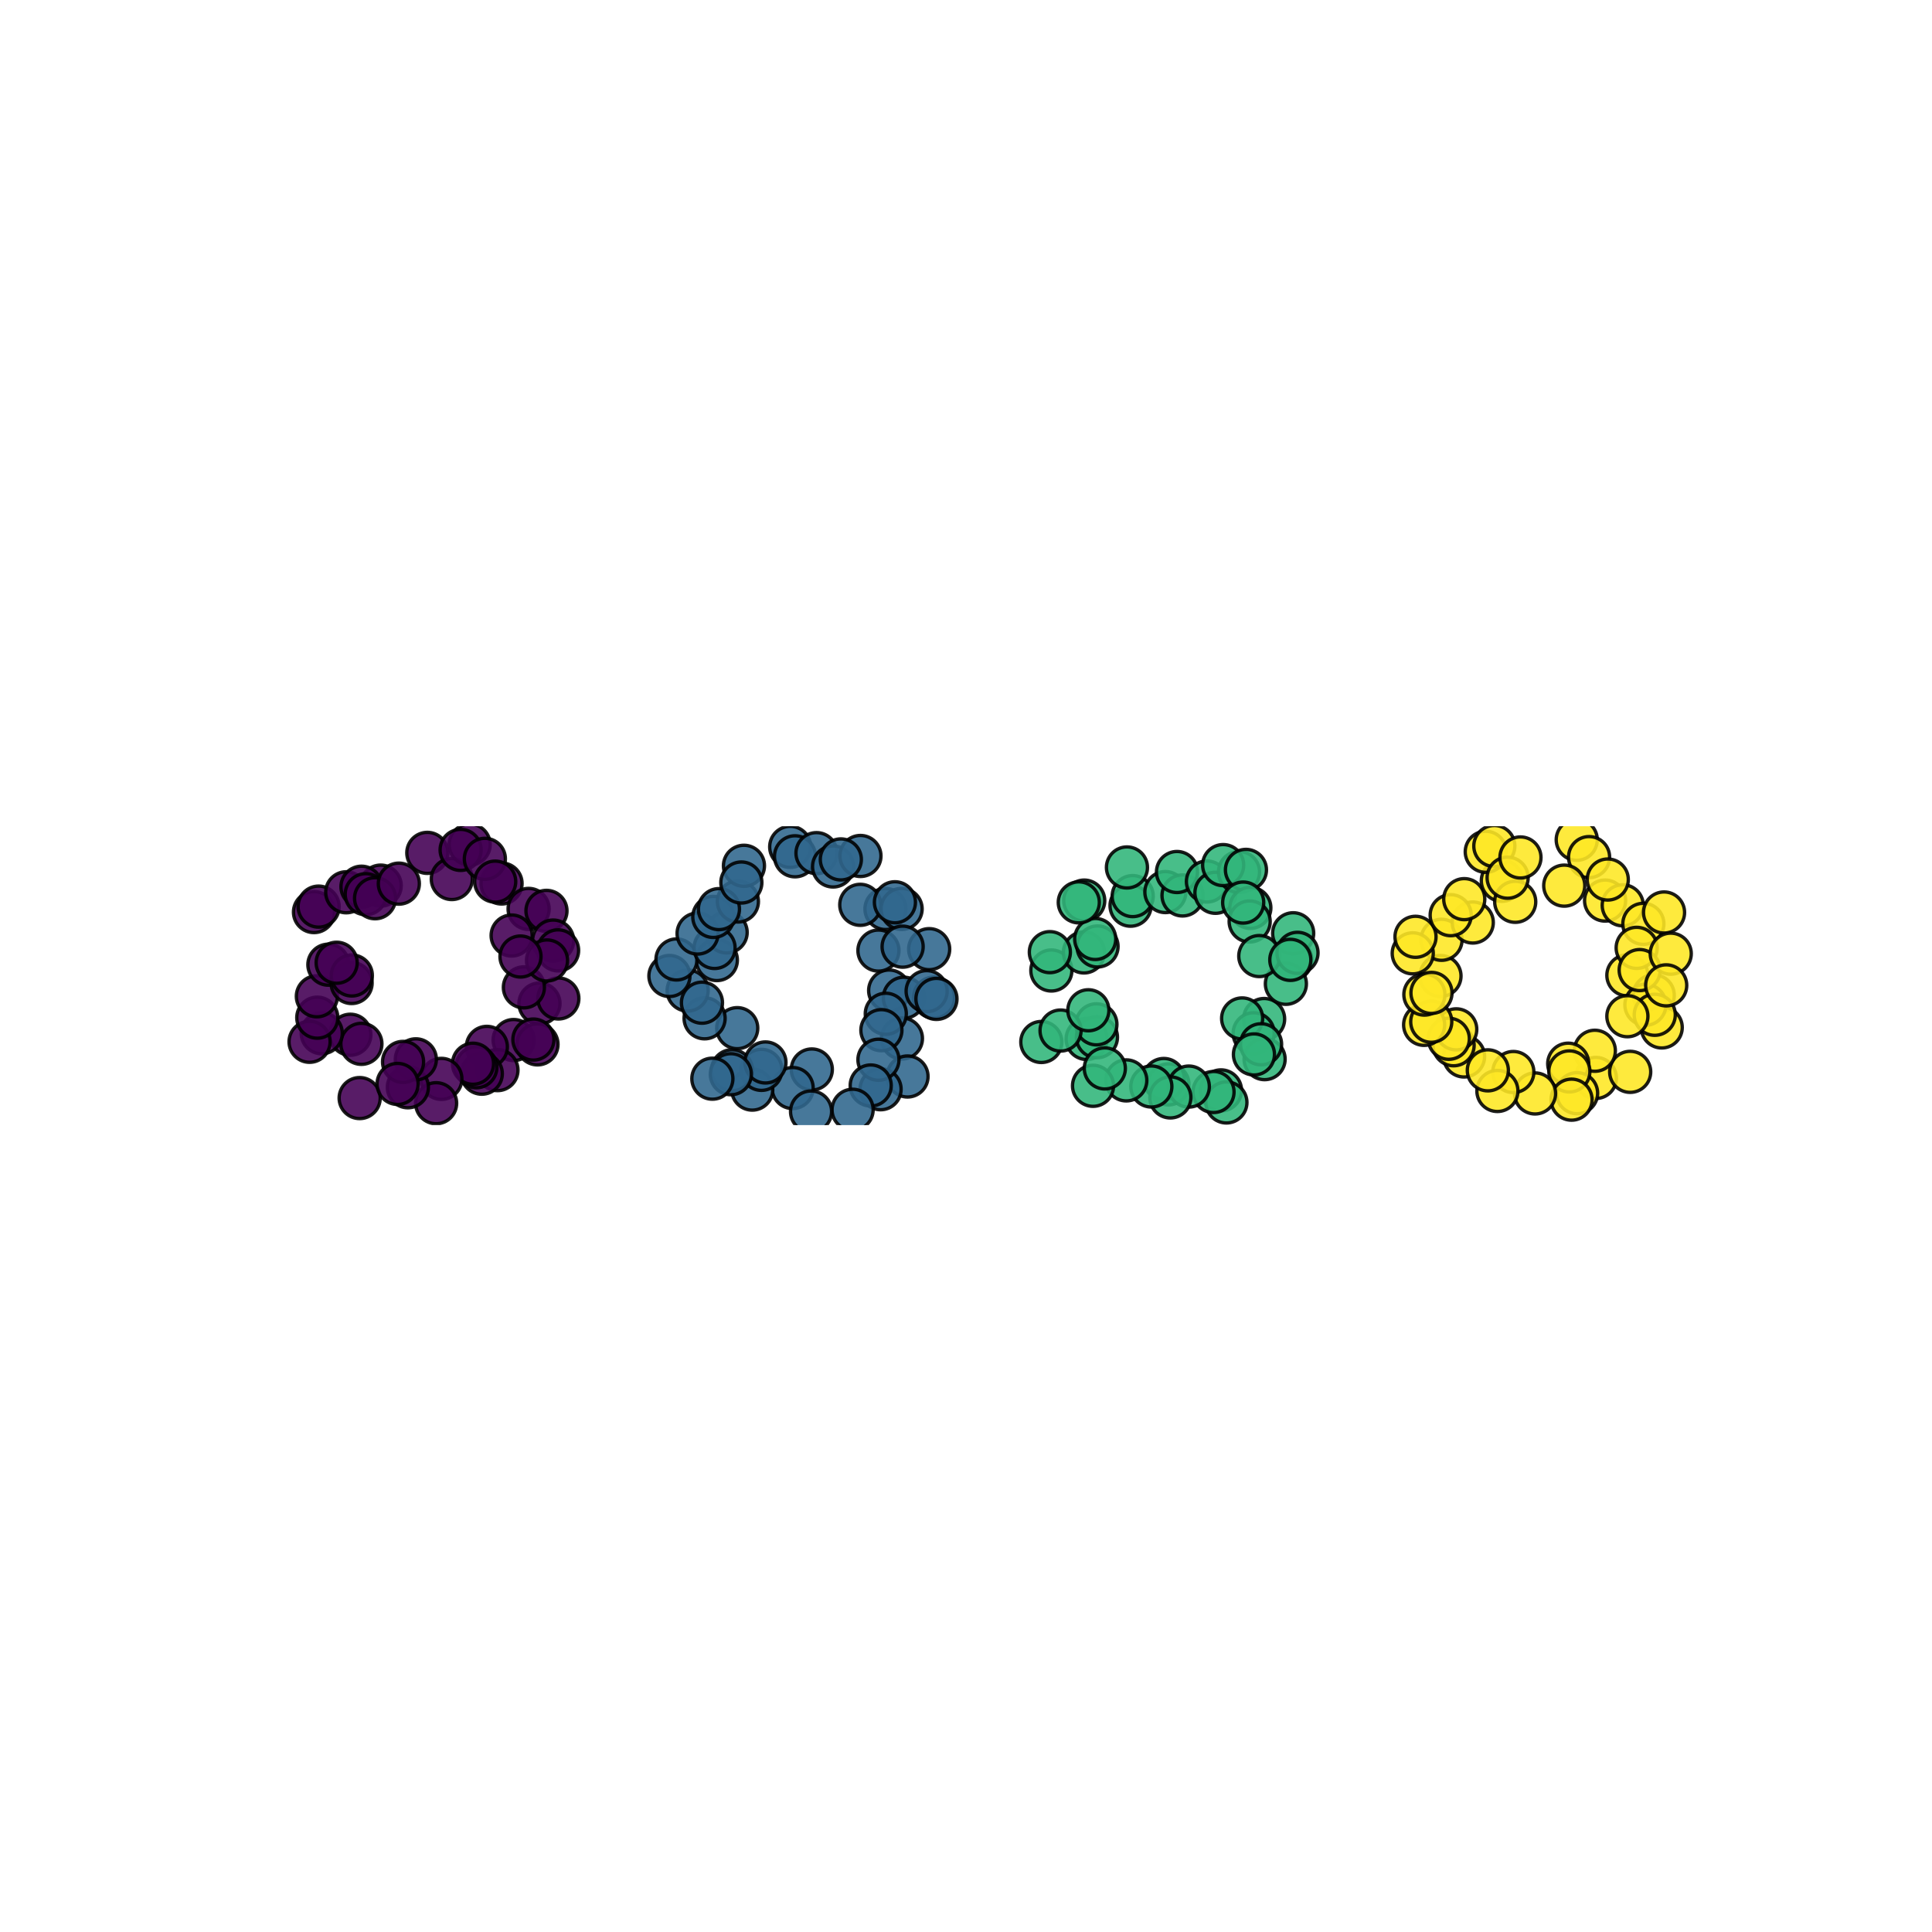 <?xml version="1.0" encoding="utf-8" standalone="no"?>
<!DOCTYPE svg PUBLIC "-//W3C//DTD SVG 1.1//EN"
  "http://www.w3.org/Graphics/SVG/1.1/DTD/svg11.dtd">
<svg xmlns:xlink="http://www.w3.org/1999/xlink" width="576pt" height="576pt" viewBox="0 0 576 576" xmlns="http://www.w3.org/2000/svg" version="1.1">
 <defs>
  <style type="text/css">*{stroke-linejoin: round; stroke-linecap: butt}</style>
 </defs>
 <g id="figure_1">
  <g id="patch_1">
   <path d="M 0 576 
L 576 576 
L 576 0 
L 0 0 
z
" style="fill: #ffffff"/>
  </g>
  <g id="axes_1">
   <g id="PathCollection_1">
    <defs>
     <path id="C0_0_7922e6847d" d="M 0 6.124 
C 1.624 6.124 3.182 5.478 4.33 4.33 
C 5.478 3.182 6.124 1.624 6.124 -0 
C 6.124 -1.624 5.478 -3.182 4.33 -4.33 
C 3.182 -5.478 1.624 -6.124 0 -6.124 
C -1.624 -6.124 -3.182 -5.478 -4.33 -4.33 
C -5.478 -3.182 -6.124 -1.624 -6.124 0 
C -6.124 1.624 -5.478 3.182 -4.33 4.33 
C -3.182 5.478 -1.624 6.124 0 6.124 
z
"/>
    </defs>
    <g clip-path="url(#p193ff50018)">
     <use xlink:href="#C0_0_7922e6847d" x="160.834" y="299.185" style="fill: #440154; fill-opacity: 0.89; stroke: #000000; stroke-opacity: 0.89"/>
    </g>
    <g clip-path="url(#p193ff50018)">
     <use xlink:href="#C0_0_7922e6847d" x="166.465" y="297.682" style="fill: #440154; fill-opacity: 0.89; stroke: #000000; stroke-opacity: 0.89"/>
    </g>
    <g clip-path="url(#p193ff50018)">
     <use xlink:href="#C0_0_7922e6847d" x="156.187" y="294.369" style="fill: #440154; fill-opacity: 0.89; stroke: #000000; stroke-opacity: 0.89"/>
    </g>
    <g clip-path="url(#p193ff50018)">
     <use xlink:href="#C0_0_7922e6847d" x="153.134" y="310.071" style="fill: #440154; fill-opacity: 0.89; stroke: #000000; stroke-opacity: 0.89"/>
    </g>
    <g clip-path="url(#p193ff50018)">
     <use xlink:href="#C0_0_7922e6847d" x="160.246" y="311.368" style="fill: #440154; fill-opacity: 0.89; stroke: #000000; stroke-opacity: 0.89"/>
    </g>
    <g clip-path="url(#p193ff50018)">
     <use xlink:href="#C0_0_7922e6847d" x="148.311" y="319.046" style="fill: #440154; fill-opacity: 0.89; stroke: #000000; stroke-opacity: 0.89"/>
    </g>
    <g clip-path="url(#p193ff50018)">
     <use xlink:href="#C0_0_7922e6847d" x="159.025" y="309.931" style="fill: #440154; fill-opacity: 0.89; stroke: #000000; stroke-opacity: 0.89"/>
    </g>
    <g clip-path="url(#p193ff50018)">
     <use xlink:href="#C0_0_7922e6847d" x="145.153" y="312.108" style="fill: #440154; fill-opacity: 0.89; stroke: #000000; stroke-opacity: 0.89"/>
    </g>
    <g clip-path="url(#p193ff50018)">
     <use xlink:href="#C0_0_7922e6847d" x="143.644" y="320.109" style="fill: #440154; fill-opacity: 0.89; stroke: #000000; stroke-opacity: 0.89"/>
    </g>
    <g clip-path="url(#p193ff50018)">
     <use xlink:href="#C0_0_7922e6847d" x="142.016" y="318.188" style="fill: #440154; fill-opacity: 0.89; stroke: #000000; stroke-opacity: 0.89"/>
    </g>
    <g clip-path="url(#p193ff50018)">
     <use xlink:href="#C0_0_7922e6847d" x="141.025" y="317.138" style="fill: #440154; fill-opacity: 0.89; stroke: #000000; stroke-opacity: 0.89"/>
    </g>
    <g clip-path="url(#p193ff50018)">
     <use xlink:href="#C0_0_7922e6847d" x="131.59" y="321.65" style="fill: #440154; fill-opacity: 0.89; stroke: #000000; stroke-opacity: 0.89"/>
    </g>
    <g clip-path="url(#p193ff50018)">
     <use xlink:href="#C0_0_7922e6847d" x="130.027" y="328.91" style="fill: #440154; fill-opacity: 0.89; stroke: #000000; stroke-opacity: 0.89"/>
    </g>
    <g clip-path="url(#p193ff50018)">
     <use xlink:href="#C0_0_7922e6847d" x="121.602" y="324.154" style="fill: #440154; fill-opacity: 0.89; stroke: #000000; stroke-opacity: 0.89"/>
    </g>
    <g clip-path="url(#p193ff50018)">
     <use xlink:href="#C0_0_7922e6847d" x="123.979" y="315.828" style="fill: #440154; fill-opacity: 0.89; stroke: #000000; stroke-opacity: 0.89"/>
    </g>
    <g clip-path="url(#p193ff50018)">
     <use xlink:href="#C0_0_7922e6847d" x="120.167" y="316.591" style="fill: #440154; fill-opacity: 0.89; stroke: #000000; stroke-opacity: 0.89"/>
    </g>
    <g clip-path="url(#p193ff50018)">
     <use xlink:href="#C0_0_7922e6847d" x="107.229" y="327.375" style="fill: #440154; fill-opacity: 0.89; stroke: #000000; stroke-opacity: 0.89"/>
    </g>
    <g clip-path="url(#p193ff50018)">
     <use xlink:href="#C0_0_7922e6847d" x="118.534" y="323.163" style="fill: #440154; fill-opacity: 0.89; stroke: #000000; stroke-opacity: 0.89"/>
    </g>
    <g clip-path="url(#p193ff50018)">
     <use xlink:href="#C0_0_7922e6847d" x="104.45" y="308.494" style="fill: #440154; fill-opacity: 0.89; stroke: #000000; stroke-opacity: 0.89"/>
    </g>
    <g clip-path="url(#p193ff50018)">
     <use xlink:href="#C0_0_7922e6847d" x="107.748" y="311.206" style="fill: #440154; fill-opacity: 0.89; stroke: #000000; stroke-opacity: 0.89"/>
    </g>
    <g clip-path="url(#p193ff50018)">
     <use xlink:href="#C0_0_7922e6847d" x="95.927" y="308.051" style="fill: #440154; fill-opacity: 0.89; stroke: #000000; stroke-opacity: 0.89"/>
    </g>
    <g clip-path="url(#p193ff50018)">
     <use xlink:href="#C0_0_7922e6847d" x="92.291" y="310.597" style="fill: #440154; fill-opacity: 0.89; stroke: #000000; stroke-opacity: 0.89"/>
    </g>
    <g clip-path="url(#p193ff50018)">
     <use xlink:href="#C0_0_7922e6847d" x="94.597" y="303.403" style="fill: #440154; fill-opacity: 0.89; stroke: #000000; stroke-opacity: 0.89"/>
    </g>
    <g clip-path="url(#p193ff50018)">
     <use xlink:href="#C0_0_7922e6847d" x="94.471" y="297.035" style="fill: #440154; fill-opacity: 0.89; stroke: #000000; stroke-opacity: 0.89"/>
    </g>
    <g clip-path="url(#p193ff50018)">
     <use xlink:href="#C0_0_7922e6847d" x="97.904" y="287.604" style="fill: #440154; fill-opacity: 0.89; stroke: #000000; stroke-opacity: 0.89"/>
    </g>
    <g clip-path="url(#p193ff50018)">
     <use xlink:href="#C0_0_7922e6847d" x="104.827" y="293.075" style="fill: #440154; fill-opacity: 0.89; stroke: #000000; stroke-opacity: 0.89"/>
    </g>
    <g clip-path="url(#p193ff50018)">
     <use xlink:href="#C0_0_7922e6847d" x="104.893" y="290.827" style="fill: #440154; fill-opacity: 0.89; stroke: #000000; stroke-opacity: 0.89"/>
    </g>
    <g clip-path="url(#p193ff50018)">
     <use xlink:href="#C0_0_7922e6847d" x="100.371" y="287.028" style="fill: #440154; fill-opacity: 0.89; stroke: #000000; stroke-opacity: 0.89"/>
    </g>
    <g clip-path="url(#p193ff50018)">
     <use xlink:href="#C0_0_7922e6847d" x="93.612" y="271.926" style="fill: #440154; fill-opacity: 0.89; stroke: #000000; stroke-opacity: 0.89"/>
    </g>
    <g clip-path="url(#p193ff50018)">
     <use xlink:href="#C0_0_7922e6847d" x="94.994" y="270.295" style="fill: #440154; fill-opacity: 0.89; stroke: #000000; stroke-opacity: 0.89"/>
    </g>
    <g clip-path="url(#p193ff50018)">
     <use xlink:href="#C0_0_7922e6847d" x="103.224" y="266.022" style="fill: #440154; fill-opacity: 0.89; stroke: #000000; stroke-opacity: 0.89"/>
    </g>
    <g clip-path="url(#p193ff50018)">
     <use xlink:href="#C0_0_7922e6847d" x="113.503" y="264.033" style="fill: #440154; fill-opacity: 0.89; stroke: #000000; stroke-opacity: 0.89"/>
    </g>
    <g clip-path="url(#p193ff50018)">
     <use xlink:href="#C0_0_7922e6847d" x="107.778" y="264.365" style="fill: #440154; fill-opacity: 0.89; stroke: #000000; stroke-opacity: 0.89"/>
    </g>
    <g clip-path="url(#p193ff50018)">
     <use xlink:href="#C0_0_7922e6847d" x="109.045" y="266.596" style="fill: #440154; fill-opacity: 0.89; stroke: #000000; stroke-opacity: 0.89"/>
    </g>
    <g clip-path="url(#p193ff50018)">
     <use xlink:href="#C0_0_7922e6847d" x="111.825" y="267.803" style="fill: #440154; fill-opacity: 0.89; stroke: #000000; stroke-opacity: 0.89"/>
    </g>
    <g clip-path="url(#p193ff50018)">
     <use xlink:href="#C0_0_7922e6847d" x="127.401" y="254.271" style="fill: #440154; fill-opacity: 0.89; stroke: #000000; stroke-opacity: 0.89"/>
    </g>
    <g clip-path="url(#p193ff50018)">
     <use xlink:href="#C0_0_7922e6847d" x="118.909" y="263.447" style="fill: #440154; fill-opacity: 0.89; stroke: #000000; stroke-opacity: 0.89"/>
    </g>
    <g clip-path="url(#p193ff50018)">
     <use xlink:href="#C0_0_7922e6847d" x="134.698" y="262.075" style="fill: #440154; fill-opacity: 0.89; stroke: #000000; stroke-opacity: 0.89"/>
    </g>
    <g clip-path="url(#p193ff50018)">
     <use xlink:href="#C0_0_7922e6847d" x="140.023" y="251.804" style="fill: #440154; fill-opacity: 0.89; stroke: #000000; stroke-opacity: 0.89"/>
    </g>
    <g clip-path="url(#p193ff50018)">
     <use xlink:href="#C0_0_7922e6847d" x="137.332" y="253.384" style="fill: #440154; fill-opacity: 0.89; stroke: #000000; stroke-opacity: 0.89"/>
    </g>
    <g clip-path="url(#p193ff50018)">
     <use xlink:href="#C0_0_7922e6847d" x="149.527" y="263.4" style="fill: #440154; fill-opacity: 0.89; stroke: #000000; stroke-opacity: 0.89"/>
    </g>
    <g clip-path="url(#p193ff50018)">
     <use xlink:href="#C0_0_7922e6847d" x="144.558" y="256.051" style="fill: #440154; fill-opacity: 0.89; stroke: #000000; stroke-opacity: 0.89"/>
    </g>
    <g clip-path="url(#p193ff50018)">
     <use xlink:href="#C0_0_7922e6847d" x="147.64" y="262.843" style="fill: #440154; fill-opacity: 0.89; stroke: #000000; stroke-opacity: 0.89"/>
    </g>
    <g clip-path="url(#p193ff50018)">
     <use xlink:href="#C0_0_7922e6847d" x="157.6" y="270.98" style="fill: #440154; fill-opacity: 0.89; stroke: #000000; stroke-opacity: 0.89"/>
    </g>
    <g clip-path="url(#p193ff50018)">
     <use xlink:href="#C0_0_7922e6847d" x="162.926" y="271.562" style="fill: #440154; fill-opacity: 0.89; stroke: #000000; stroke-opacity: 0.89"/>
    </g>
    <g clip-path="url(#p193ff50018)">
     <use xlink:href="#C0_0_7922e6847d" x="152.536" y="278.913" style="fill: #440154; fill-opacity: 0.89; stroke: #000000; stroke-opacity: 0.89"/>
    </g>
    <g clip-path="url(#p193ff50018)">
     <use xlink:href="#C0_0_7922e6847d" x="164.917" y="280.419" style="fill: #440154; fill-opacity: 0.89; stroke: #000000; stroke-opacity: 0.89"/>
    </g>
    <g clip-path="url(#p193ff50018)">
     <use xlink:href="#C0_0_7922e6847d" x="166.396" y="283.34" style="fill: #440154; fill-opacity: 0.89; stroke: #000000; stroke-opacity: 0.89"/>
    </g>
    <g clip-path="url(#p193ff50018)">
     <use xlink:href="#C0_0_7922e6847d" x="163.092" y="286.35" style="fill: #440154; fill-opacity: 0.89; stroke: #000000; stroke-opacity: 0.89"/>
    </g>
    <g clip-path="url(#p193ff50018)">
     <use xlink:href="#C0_0_7922e6847d" x="155.178" y="285.174" style="fill: #440154; fill-opacity: 0.89; stroke: #000000; stroke-opacity: 0.89"/>
    </g>
    <g clip-path="url(#p193ff50018)">
     <use xlink:href="#C0_0_7922e6847d" x="265.091" y="295.319" style="fill: #31678e; fill-opacity: 0.89; stroke: #000000; stroke-opacity: 0.89"/>
    </g>
    <g clip-path="url(#p193ff50018)">
     <use xlink:href="#C0_0_7922e6847d" x="269.48" y="297.459" style="fill: #31678e; fill-opacity: 0.89; stroke: #000000; stroke-opacity: 0.89"/>
    </g>
    <g clip-path="url(#p193ff50018)">
     <use xlink:href="#C0_0_7922e6847d" x="278.452" y="297.419" style="fill: #31678e; fill-opacity: 0.89; stroke: #000000; stroke-opacity: 0.89"/>
    </g>
    <g clip-path="url(#p193ff50018)">
     <use xlink:href="#C0_0_7922e6847d" x="268.901" y="309.612" style="fill: #31678e; fill-opacity: 0.89; stroke: #000000; stroke-opacity: 0.89"/>
    </g>
    <g clip-path="url(#p193ff50018)">
     <use xlink:href="#C0_0_7922e6847d" x="264.087" y="302.244" style="fill: #31678e; fill-opacity: 0.89; stroke: #000000; stroke-opacity: 0.89"/>
    </g>
    <g clip-path="url(#p193ff50018)">
     <use xlink:href="#C0_0_7922e6847d" x="262.776" y="307.135" style="fill: #31678e; fill-opacity: 0.89; stroke: #000000; stroke-opacity: 0.89"/>
    </g>
    <g clip-path="url(#p193ff50018)">
     <use xlink:href="#C0_0_7922e6847d" x="270.564" y="320.942" style="fill: #31678e; fill-opacity: 0.89; stroke: #000000; stroke-opacity: 0.89"/>
    </g>
    <g clip-path="url(#p193ff50018)">
     <use xlink:href="#C0_0_7922e6847d" x="262.532" y="324.74" style="fill: #31678e; fill-opacity: 0.89; stroke: #000000; stroke-opacity: 0.89"/>
    </g>
    <g clip-path="url(#p193ff50018)">
     <use xlink:href="#C0_0_7922e6847d" x="261.895" y="315.948" style="fill: #31678e; fill-opacity: 0.89; stroke: #000000; stroke-opacity: 0.89"/>
    </g>
    <g clip-path="url(#p193ff50018)">
     <use xlink:href="#C0_0_7922e6847d" x="259.592" y="323.627" style="fill: #31678e; fill-opacity: 0.89; stroke: #000000; stroke-opacity: 0.89"/>
    </g>
    <g clip-path="url(#p193ff50018)">
     <use xlink:href="#C0_0_7922e6847d" x="254.198" y="330.86" style="fill: #31678e; fill-opacity: 0.89; stroke: #000000; stroke-opacity: 0.89"/>
    </g>
    <g clip-path="url(#p193ff50018)">
     <use xlink:href="#C0_0_7922e6847d" x="242.032" y="318.85" style="fill: #31678e; fill-opacity: 0.89; stroke: #000000; stroke-opacity: 0.89"/>
    </g>
    <g clip-path="url(#p193ff50018)">
     <use xlink:href="#C0_0_7922e6847d" x="236.318" y="324.385" style="fill: #31678e; fill-opacity: 0.89; stroke: #000000; stroke-opacity: 0.89"/>
    </g>
    <g clip-path="url(#p193ff50018)">
     <use xlink:href="#C0_0_7922e6847d" x="241.806" y="331.388" style="fill: #31678e; fill-opacity: 0.89; stroke: #000000; stroke-opacity: 0.89"/>
    </g>
    <g clip-path="url(#p193ff50018)">
     <use xlink:href="#C0_0_7922e6847d" x="224.269" y="324.85" style="fill: #31678e; fill-opacity: 0.89; stroke: #000000; stroke-opacity: 0.89"/>
    </g>
    <g clip-path="url(#p193ff50018)">
     <use xlink:href="#C0_0_7922e6847d" x="227.011" y="318.963" style="fill: #31678e; fill-opacity: 0.89; stroke: #000000; stroke-opacity: 0.89"/>
    </g>
    <g clip-path="url(#p193ff50018)">
     <use xlink:href="#C0_0_7922e6847d" x="218.235" y="319.079" style="fill: #31678e; fill-opacity: 0.89; stroke: #000000; stroke-opacity: 0.89"/>
    </g>
    <g clip-path="url(#p193ff50018)">
     <use xlink:href="#C0_0_7922e6847d" x="228.208" y="316.758" style="fill: #31678e; fill-opacity: 0.89; stroke: #000000; stroke-opacity: 0.89"/>
    </g>
    <g clip-path="url(#p193ff50018)">
     <use xlink:href="#C0_0_7922e6847d" x="217.89" y="320.265" style="fill: #31678e; fill-opacity: 0.89; stroke: #000000; stroke-opacity: 0.89"/>
    </g>
    <g clip-path="url(#p193ff50018)">
     <use xlink:href="#C0_0_7922e6847d" x="212.381" y="321.596" style="fill: #31678e; fill-opacity: 0.89; stroke: #000000; stroke-opacity: 0.89"/>
    </g>
    <g clip-path="url(#p193ff50018)">
     <use xlink:href="#C0_0_7922e6847d" x="219.797" y="306.531" style="fill: #31678e; fill-opacity: 0.89; stroke: #000000; stroke-opacity: 0.89"/>
    </g>
    <g clip-path="url(#p193ff50018)">
     <use xlink:href="#C0_0_7922e6847d" x="210.065" y="303.598" style="fill: #31678e; fill-opacity: 0.89; stroke: #000000; stroke-opacity: 0.89"/>
    </g>
    <g clip-path="url(#p193ff50018)">
     <use xlink:href="#C0_0_7922e6847d" x="205.016" y="295.322" style="fill: #31678e; fill-opacity: 0.89; stroke: #000000; stroke-opacity: 0.89"/>
    </g>
    <g clip-path="url(#p193ff50018)">
     <use xlink:href="#C0_0_7922e6847d" x="209.28" y="298.94" style="fill: #31678e; fill-opacity: 0.89; stroke: #000000; stroke-opacity: 0.89"/>
    </g>
    <g clip-path="url(#p193ff50018)">
     <use xlink:href="#C0_0_7922e6847d" x="199.58" y="290.977" style="fill: #31678e; fill-opacity: 0.89; stroke: #000000; stroke-opacity: 0.89"/>
    </g>
    <g clip-path="url(#p193ff50018)">
     <use xlink:href="#C0_0_7922e6847d" x="213.72" y="286.232" style="fill: #31678e; fill-opacity: 0.89; stroke: #000000; stroke-opacity: 0.89"/>
    </g>
    <g clip-path="url(#p193ff50018)">
     <use xlink:href="#C0_0_7922e6847d" x="201.683" y="286.049" style="fill: #31678e; fill-opacity: 0.89; stroke: #000000; stroke-opacity: 0.89"/>
    </g>
    <g clip-path="url(#p193ff50018)">
     <use xlink:href="#C0_0_7922e6847d" x="216.642" y="277.982" style="fill: #31678e; fill-opacity: 0.89; stroke: #000000; stroke-opacity: 0.89"/>
    </g>
    <g clip-path="url(#p193ff50018)">
     <use xlink:href="#C0_0_7922e6847d" x="213.042" y="282.627" style="fill: #31678e; fill-opacity: 0.89; stroke: #000000; stroke-opacity: 0.89"/>
    </g>
    <g clip-path="url(#p193ff50018)">
     <use xlink:href="#C0_0_7922e6847d" x="207.976" y="278.324" style="fill: #31678e; fill-opacity: 0.89; stroke: #000000; stroke-opacity: 0.89"/>
    </g>
    <g clip-path="url(#p193ff50018)">
     <use xlink:href="#C0_0_7922e6847d" x="212.666" y="273.367" style="fill: #31678e; fill-opacity: 0.89; stroke: #000000; stroke-opacity: 0.89"/>
    </g>
    <g clip-path="url(#p193ff50018)">
     <use xlink:href="#C0_0_7922e6847d" x="219.997" y="268.768" style="fill: #31678e; fill-opacity: 0.89; stroke: #000000; stroke-opacity: 0.89"/>
    </g>
    <g clip-path="url(#p193ff50018)">
     <use xlink:href="#C0_0_7922e6847d" x="214.342" y="271.042" style="fill: #31678e; fill-opacity: 0.89; stroke: #000000; stroke-opacity: 0.89"/>
    </g>
    <g clip-path="url(#p193ff50018)">
     <use xlink:href="#C0_0_7922e6847d" x="221.798" y="258.122" style="fill: #31678e; fill-opacity: 0.89; stroke: #000000; stroke-opacity: 0.89"/>
    </g>
    <g clip-path="url(#p193ff50018)">
     <use xlink:href="#C0_0_7922e6847d" x="221.026" y="263.108" style="fill: #31678e; fill-opacity: 0.89; stroke: #000000; stroke-opacity: 0.89"/>
    </g>
    <g clip-path="url(#p193ff50018)">
     <use xlink:href="#C0_0_7922e6847d" x="235.591" y="252.482" style="fill: #31678e; fill-opacity: 0.89; stroke: #000000; stroke-opacity: 0.89"/>
    </g>
    <g clip-path="url(#p193ff50018)">
     <use xlink:href="#C0_0_7922e6847d" x="237.022" y="255.298" style="fill: #31678e; fill-opacity: 0.89; stroke: #000000; stroke-opacity: 0.89"/>
    </g>
    <g clip-path="url(#p193ff50018)">
     <use xlink:href="#C0_0_7922e6847d" x="243.431" y="254.35" style="fill: #31678e; fill-opacity: 0.89; stroke: #000000; stroke-opacity: 0.89"/>
    </g>
    <g clip-path="url(#p193ff50018)">
     <use xlink:href="#C0_0_7922e6847d" x="248.369" y="258.329" style="fill: #31678e; fill-opacity: 0.89; stroke: #000000; stroke-opacity: 0.89"/>
    </g>
    <g clip-path="url(#p193ff50018)">
     <use xlink:href="#C0_0_7922e6847d" x="256.533" y="255.198" style="fill: #31678e; fill-opacity: 0.89; stroke: #000000; stroke-opacity: 0.89"/>
    </g>
    <g clip-path="url(#p193ff50018)">
     <use xlink:href="#C0_0_7922e6847d" x="250.687" y="256.225" style="fill: #31678e; fill-opacity: 0.89; stroke: #000000; stroke-opacity: 0.89"/>
    </g>
    <g clip-path="url(#p193ff50018)">
     <use xlink:href="#C0_0_7922e6847d" x="263.991" y="270.999" style="fill: #31678e; fill-opacity: 0.89; stroke: #000000; stroke-opacity: 0.89"/>
    </g>
    <g clip-path="url(#p193ff50018)">
     <use xlink:href="#C0_0_7922e6847d" x="256.479" y="269.761" style="fill: #31678e; fill-opacity: 0.89; stroke: #000000; stroke-opacity: 0.89"/>
    </g>
    <g clip-path="url(#p193ff50018)">
     <use xlink:href="#C0_0_7922e6847d" x="268.805" y="270.98" style="fill: #31678e; fill-opacity: 0.89; stroke: #000000; stroke-opacity: 0.89"/>
    </g>
    <g clip-path="url(#p193ff50018)">
     <use xlink:href="#C0_0_7922e6847d" x="266.81" y="268.999" style="fill: #31678e; fill-opacity: 0.89; stroke: #000000; stroke-opacity: 0.89"/>
    </g>
    <g clip-path="url(#p193ff50018)">
     <use xlink:href="#C0_0_7922e6847d" x="261.892" y="283.402" style="fill: #31678e; fill-opacity: 0.89; stroke: #000000; stroke-opacity: 0.89"/>
    </g>
    <g clip-path="url(#p193ff50018)">
     <use xlink:href="#C0_0_7922e6847d" x="277.023" y="282.978" style="fill: #31678e; fill-opacity: 0.89; stroke: #000000; stroke-opacity: 0.89"/>
    </g>
    <g clip-path="url(#p193ff50018)">
     <use xlink:href="#C0_0_7922e6847d" x="269.107" y="282.236" style="fill: #31678e; fill-opacity: 0.89; stroke: #000000; stroke-opacity: 0.89"/>
    </g>
    <g clip-path="url(#p193ff50018)">
     <use xlink:href="#C0_0_7922e6847d" x="276.268" y="295.502" style="fill: #31678e; fill-opacity: 0.89; stroke: #000000; stroke-opacity: 0.89"/>
    </g>
    <g clip-path="url(#p193ff50018)">
     <use xlink:href="#C0_0_7922e6847d" x="279.192" y="297.808" style="fill: #31678e; fill-opacity: 0.89; stroke: #000000; stroke-opacity: 0.89"/>
    </g>
    <g clip-path="url(#p193ff50018)">
     <use xlink:href="#C0_0_7922e6847d" x="385.006" y="286.147" style="fill: #32b67a; fill-opacity: 0.89; stroke: #000000; stroke-opacity: 0.89"/>
    </g>
    <g clip-path="url(#p193ff50018)">
     <use xlink:href="#C0_0_7922e6847d" x="376.881" y="303.806" style="fill: #32b67a; fill-opacity: 0.89; stroke: #000000; stroke-opacity: 0.89"/>
    </g>
    <g clip-path="url(#p193ff50018)">
     <use xlink:href="#C0_0_7922e6847d" x="383.369" y="293.312" style="fill: #32b67a; fill-opacity: 0.89; stroke: #000000; stroke-opacity: 0.89"/>
    </g>
    <g clip-path="url(#p193ff50018)">
     <use xlink:href="#C0_0_7922e6847d" x="373.762" y="308.062" style="fill: #32b67a; fill-opacity: 0.89; stroke: #000000; stroke-opacity: 0.89"/>
    </g>
    <g clip-path="url(#p193ff50018)">
     <use xlink:href="#C0_0_7922e6847d" x="370.325" y="303.634" style="fill: #32b67a; fill-opacity: 0.89; stroke: #000000; stroke-opacity: 0.89"/>
    </g>
    <g clip-path="url(#p193ff50018)">
     <use xlink:href="#C0_0_7922e6847d" x="377.026" y="315.769" style="fill: #32b67a; fill-opacity: 0.89; stroke: #000000; stroke-opacity: 0.89"/>
    </g>
    <g clip-path="url(#p193ff50018)">
     <use xlink:href="#C0_0_7922e6847d" x="375.973" y="311.338" style="fill: #32b67a; fill-opacity: 0.89; stroke: #000000; stroke-opacity: 0.89"/>
    </g>
    <g clip-path="url(#p193ff50018)">
     <use xlink:href="#C0_0_7922e6847d" x="373.846" y="314.368" style="fill: #32b67a; fill-opacity: 0.89; stroke: #000000; stroke-opacity: 0.89"/>
    </g>
    <g clip-path="url(#p193ff50018)">
     <use xlink:href="#C0_0_7922e6847d" x="364.026" y="325.087" style="fill: #32b67a; fill-opacity: 0.89; stroke: #000000; stroke-opacity: 0.89"/>
    </g>
    <g clip-path="url(#p193ff50018)">
     <use xlink:href="#C0_0_7922e6847d" x="365.64" y="328.683" style="fill: #32b67a; fill-opacity: 0.89; stroke: #000000; stroke-opacity: 0.89"/>
    </g>
    <g clip-path="url(#p193ff50018)">
     <use xlink:href="#C0_0_7922e6847d" x="361.79" y="325.568" style="fill: #32b67a; fill-opacity: 0.89; stroke: #000000; stroke-opacity: 0.89"/>
    </g>
    <g clip-path="url(#p193ff50018)">
     <use xlink:href="#C0_0_7922e6847d" x="348.353" y="323.292" style="fill: #32b67a; fill-opacity: 0.89; stroke: #000000; stroke-opacity: 0.89"/>
    </g>
    <g clip-path="url(#p193ff50018)">
     <use xlink:href="#C0_0_7922e6847d" x="346.97" y="321.685" style="fill: #32b67a; fill-opacity: 0.89; stroke: #000000; stroke-opacity: 0.89"/>
    </g>
    <g clip-path="url(#p193ff50018)">
     <use xlink:href="#C0_0_7922e6847d" x="354.429" y="323.946" style="fill: #32b67a; fill-opacity: 0.89; stroke: #000000; stroke-opacity: 0.89"/>
    </g>
    <g clip-path="url(#p193ff50018)">
     <use xlink:href="#C0_0_7922e6847d" x="348.925" y="327.183" style="fill: #32b67a; fill-opacity: 0.89; stroke: #000000; stroke-opacity: 0.89"/>
    </g>
    <g clip-path="url(#p193ff50018)">
     <use xlink:href="#C0_0_7922e6847d" x="343.257" y="323.926" style="fill: #32b67a; fill-opacity: 0.89; stroke: #000000; stroke-opacity: 0.89"/>
    </g>
    <g clip-path="url(#p193ff50018)">
     <use xlink:href="#C0_0_7922e6847d" x="335.79" y="322.106" style="fill: #32b67a; fill-opacity: 0.89; stroke: #000000; stroke-opacity: 0.89"/>
    </g>
    <g clip-path="url(#p193ff50018)">
     <use xlink:href="#C0_0_7922e6847d" x="325.873" y="323.719" style="fill: #32b67a; fill-opacity: 0.89; stroke: #000000; stroke-opacity: 0.89"/>
    </g>
    <g clip-path="url(#p193ff50018)">
     <use xlink:href="#C0_0_7922e6847d" x="323.964" y="309.758" style="fill: #32b67a; fill-opacity: 0.89; stroke: #000000; stroke-opacity: 0.89"/>
    </g>
    <g clip-path="url(#p193ff50018)">
     <use xlink:href="#C0_0_7922e6847d" x="327.039" y="309.237" style="fill: #32b67a; fill-opacity: 0.89; stroke: #000000; stroke-opacity: 0.89"/>
    </g>
    <g clip-path="url(#p193ff50018)">
     <use xlink:href="#C0_0_7922e6847d" x="329.388" y="318.539" style="fill: #32b67a; fill-opacity: 0.89; stroke: #000000; stroke-opacity: 0.89"/>
    </g>
    <g clip-path="url(#p193ff50018)">
     <use xlink:href="#C0_0_7922e6847d" x="326.877" y="305.39" style="fill: #32b67a; fill-opacity: 0.89; stroke: #000000; stroke-opacity: 0.89"/>
    </g>
    <g clip-path="url(#p193ff50018)">
     <use xlink:href="#C0_0_7922e6847d" x="310.458" y="310.653" style="fill: #32b67a; fill-opacity: 0.89; stroke: #000000; stroke-opacity: 0.89"/>
    </g>
    <g clip-path="url(#p193ff50018)">
     <use xlink:href="#C0_0_7922e6847d" x="316.193" y="307.242" style="fill: #32b67a; fill-opacity: 0.89; stroke: #000000; stroke-opacity: 0.89"/>
    </g>
    <g clip-path="url(#p193ff50018)">
     <use xlink:href="#C0_0_7922e6847d" x="324.48" y="301.199" style="fill: #32b67a; fill-opacity: 0.89; stroke: #000000; stroke-opacity: 0.89"/>
    </g>
    <g clip-path="url(#p193ff50018)">
     <use xlink:href="#C0_0_7922e6847d" x="313.449" y="289.34" style="fill: #32b67a; fill-opacity: 0.89; stroke: #000000; stroke-opacity: 0.89"/>
    </g>
    <g clip-path="url(#p193ff50018)">
     <use xlink:href="#C0_0_7922e6847d" x="323.162" y="283.959" style="fill: #32b67a; fill-opacity: 0.89; stroke: #000000; stroke-opacity: 0.89"/>
    </g>
    <g clip-path="url(#p193ff50018)">
     <use xlink:href="#C0_0_7922e6847d" x="313.002" y="283.869" style="fill: #32b67a; fill-opacity: 0.89; stroke: #000000; stroke-opacity: 0.89"/>
    </g>
    <g clip-path="url(#p193ff50018)">
     <use xlink:href="#C0_0_7922e6847d" x="327.216" y="282.177" style="fill: #32b67a; fill-opacity: 0.89; stroke: #000000; stroke-opacity: 0.89"/>
    </g>
    <g clip-path="url(#p193ff50018)">
     <use xlink:href="#C0_0_7922e6847d" x="323.246" y="268.499" style="fill: #32b67a; fill-opacity: 0.89; stroke: #000000; stroke-opacity: 0.89"/>
    </g>
    <g clip-path="url(#p193ff50018)">
     <use xlink:href="#C0_0_7922e6847d" x="326.521" y="279.945" style="fill: #32b67a; fill-opacity: 0.89; stroke: #000000; stroke-opacity: 0.89"/>
    </g>
    <g clip-path="url(#p193ff50018)">
     <use xlink:href="#C0_0_7922e6847d" x="321.627" y="269.031" style="fill: #32b67a; fill-opacity: 0.89; stroke: #000000; stroke-opacity: 0.89"/>
    </g>
    <g clip-path="url(#p193ff50018)">
     <use xlink:href="#C0_0_7922e6847d" x="337.062" y="270.02" style="fill: #32b67a; fill-opacity: 0.89; stroke: #000000; stroke-opacity: 0.89"/>
    </g>
    <g clip-path="url(#p193ff50018)">
     <use xlink:href="#C0_0_7922e6847d" x="337.696" y="267.162" style="fill: #32b67a; fill-opacity: 0.89; stroke: #000000; stroke-opacity: 0.89"/>
    </g>
    <g clip-path="url(#p193ff50018)">
     <use xlink:href="#C0_0_7922e6847d" x="335.985" y="258.619" style="fill: #32b67a; fill-opacity: 0.89; stroke: #000000; stroke-opacity: 0.89"/>
    </g>
    <g clip-path="url(#p193ff50018)">
     <use xlink:href="#C0_0_7922e6847d" x="347.444" y="265.959" style="fill: #32b67a; fill-opacity: 0.89; stroke: #000000; stroke-opacity: 0.89"/>
    </g>
    <g clip-path="url(#p193ff50018)">
     <use xlink:href="#C0_0_7922e6847d" x="352.56" y="266.969" style="fill: #32b67a; fill-opacity: 0.89; stroke: #000000; stroke-opacity: 0.89"/>
    </g>
    <g clip-path="url(#p193ff50018)">
     <use xlink:href="#C0_0_7922e6847d" x="350.904" y="259.976" style="fill: #32b67a; fill-opacity: 0.89; stroke: #000000; stroke-opacity: 0.89"/>
    </g>
    <g clip-path="url(#p193ff50018)">
     <use xlink:href="#C0_0_7922e6847d" x="359.832" y="262.81" style="fill: #32b67a; fill-opacity: 0.89; stroke: #000000; stroke-opacity: 0.89"/>
    </g>
    <g clip-path="url(#p193ff50018)">
     <use xlink:href="#C0_0_7922e6847d" x="362.368" y="266.175" style="fill: #32b67a; fill-opacity: 0.89; stroke: #000000; stroke-opacity: 0.89"/>
    </g>
    <g clip-path="url(#p193ff50018)">
     <use xlink:href="#C0_0_7922e6847d" x="369.399" y="259.977" style="fill: #32b67a; fill-opacity: 0.89; stroke: #000000; stroke-opacity: 0.89"/>
    </g>
    <g clip-path="url(#p193ff50018)">
     <use xlink:href="#C0_0_7922e6847d" x="364.668" y="257.917" style="fill: #32b67a; fill-opacity: 0.89; stroke: #000000; stroke-opacity: 0.89"/>
    </g>
    <g clip-path="url(#p193ff50018)">
     <use xlink:href="#C0_0_7922e6847d" x="371.464" y="259.346" style="fill: #32b67a; fill-opacity: 0.89; stroke: #000000; stroke-opacity: 0.89"/>
    </g>
    <g clip-path="url(#p193ff50018)">
     <use xlink:href="#C0_0_7922e6847d" x="372.771" y="270.667" style="fill: #32b67a; fill-opacity: 0.89; stroke: #000000; stroke-opacity: 0.89"/>
    </g>
    <g clip-path="url(#p193ff50018)">
     <use xlink:href="#C0_0_7922e6847d" x="372.571" y="274.726" style="fill: #32b67a; fill-opacity: 0.89; stroke: #000000; stroke-opacity: 0.89"/>
    </g>
    <g clip-path="url(#p193ff50018)">
     <use xlink:href="#C0_0_7922e6847d" x="370.641" y="269.088" style="fill: #32b67a; fill-opacity: 0.89; stroke: #000000; stroke-opacity: 0.89"/>
    </g>
    <g clip-path="url(#p193ff50018)">
     <use xlink:href="#C0_0_7922e6847d" x="385.542" y="278.242" style="fill: #32b67a; fill-opacity: 0.89; stroke: #000000; stroke-opacity: 0.89"/>
    </g>
    <g clip-path="url(#p193ff50018)">
     <use xlink:href="#C0_0_7922e6847d" x="375.441" y="285.04" style="fill: #32b67a; fill-opacity: 0.89; stroke: #000000; stroke-opacity: 0.89"/>
    </g>
    <g clip-path="url(#p193ff50018)">
     <use xlink:href="#C0_0_7922e6847d" x="386.835" y="284.075" style="fill: #32b67a; fill-opacity: 0.89; stroke: #000000; stroke-opacity: 0.89"/>
    </g>
    <g clip-path="url(#p193ff50018)">
     <use xlink:href="#C0_0_7922e6847d" x="384.69" y="286.167" style="fill: #32b67a; fill-opacity: 0.89; stroke: #000000; stroke-opacity: 0.89"/>
    </g>
    <g clip-path="url(#p193ff50018)">
     <use xlink:href="#C0_0_7922e6847d" x="485.181" y="290.776" style="fill: #fde725; fill-opacity: 0.89; stroke: #000000; stroke-opacity: 0.89"/>
    </g>
    <g clip-path="url(#p193ff50018)">
     <use xlink:href="#C0_0_7922e6847d" x="493.046" y="296.735" style="fill: #fde725; fill-opacity: 0.89; stroke: #000000; stroke-opacity: 0.89"/>
    </g>
    <g clip-path="url(#p193ff50018)">
     <use xlink:href="#C0_0_7922e6847d" x="495.421" y="306.317" style="fill: #fde725; fill-opacity: 0.89; stroke: #000000; stroke-opacity: 0.89"/>
    </g>
    <g clip-path="url(#p193ff50018)">
     <use xlink:href="#C0_0_7922e6847d" x="490.55" y="299.562" style="fill: #fde725; fill-opacity: 0.89; stroke: #000000; stroke-opacity: 0.89"/>
    </g>
    <g clip-path="url(#p193ff50018)">
     <use xlink:href="#C0_0_7922e6847d" x="493.348" y="302.544" style="fill: #fde725; fill-opacity: 0.89; stroke: #000000; stroke-opacity: 0.89"/>
    </g>
    <g clip-path="url(#p193ff50018)">
     <use xlink:href="#C0_0_7922e6847d" x="485.181" y="302.973" style="fill: #fde725; fill-opacity: 0.89; stroke: #000000; stroke-opacity: 0.89"/>
    </g>
    <g clip-path="url(#p193ff50018)">
     <use xlink:href="#C0_0_7922e6847d" x="475.788" y="321.379" style="fill: #fde725; fill-opacity: 0.89; stroke: #000000; stroke-opacity: 0.89"/>
    </g>
    <g clip-path="url(#p193ff50018)">
     <use xlink:href="#C0_0_7922e6847d" x="486.018" y="319.555" style="fill: #fde725; fill-opacity: 0.89; stroke: #000000; stroke-opacity: 0.89"/>
    </g>
    <g clip-path="url(#p193ff50018)">
     <use xlink:href="#C0_0_7922e6847d" x="475.48" y="313.271" style="fill: #fde725; fill-opacity: 0.89; stroke: #000000; stroke-opacity: 0.89"/>
    </g>
    <g clip-path="url(#p193ff50018)">
     <use xlink:href="#C0_0_7922e6847d" x="467.548" y="317.127" style="fill: #fde725; fill-opacity: 0.89; stroke: #000000; stroke-opacity: 0.89"/>
    </g>
    <g clip-path="url(#p193ff50018)">
     <use xlink:href="#C0_0_7922e6847d" x="470.19" y="325.923" style="fill: #fde725; fill-opacity: 0.89; stroke: #000000; stroke-opacity: 0.89"/>
    </g>
    <g clip-path="url(#p193ff50018)">
     <use xlink:href="#C0_0_7922e6847d" x="467.884" y="319.43" style="fill: #fde725; fill-opacity: 0.89; stroke: #000000; stroke-opacity: 0.89"/>
    </g>
    <g clip-path="url(#p193ff50018)">
     <use xlink:href="#C0_0_7922e6847d" x="468.535" y="327.85" style="fill: #fde725; fill-opacity: 0.89; stroke: #000000; stroke-opacity: 0.89"/>
    </g>
    <g clip-path="url(#p193ff50018)">
     <use xlink:href="#C0_0_7922e6847d" x="457.656" y="325.997" style="fill: #fde725; fill-opacity: 0.89; stroke: #000000; stroke-opacity: 0.89"/>
    </g>
    <g clip-path="url(#p193ff50018)">
     <use xlink:href="#C0_0_7922e6847d" x="451.179" y="319.605" style="fill: #fde725; fill-opacity: 0.89; stroke: #000000; stroke-opacity: 0.89"/>
    </g>
    <g clip-path="url(#p193ff50018)">
     <use xlink:href="#C0_0_7922e6847d" x="446.43" y="325.259" style="fill: #fde725; fill-opacity: 0.89; stroke: #000000; stroke-opacity: 0.89"/>
    </g>
    <g clip-path="url(#p193ff50018)">
     <use xlink:href="#C0_0_7922e6847d" x="436.494" y="314.97" style="fill: #fde725; fill-opacity: 0.89; stroke: #000000; stroke-opacity: 0.89"/>
    </g>
    <g clip-path="url(#p193ff50018)">
     <use xlink:href="#C0_0_7922e6847d" x="433.374" y="311.631" style="fill: #fde725; fill-opacity: 0.89; stroke: #000000; stroke-opacity: 0.89"/>
    </g>
    <g clip-path="url(#p193ff50018)">
     <use xlink:href="#C0_0_7922e6847d" x="443.58" y="319.11" style="fill: #fde725; fill-opacity: 0.89; stroke: #000000; stroke-opacity: 0.89"/>
    </g>
    <g clip-path="url(#p193ff50018)">
     <use xlink:href="#C0_0_7922e6847d" x="434.161" y="306.888" style="fill: #fde725; fill-opacity: 0.89; stroke: #000000; stroke-opacity: 0.89"/>
    </g>
    <g clip-path="url(#p193ff50018)">
     <use xlink:href="#C0_0_7922e6847d" x="431.942" y="309.698" style="fill: #fde725; fill-opacity: 0.89; stroke: #000000; stroke-opacity: 0.89"/>
    </g>
    <g clip-path="url(#p193ff50018)">
     <use xlink:href="#C0_0_7922e6847d" x="424.588" y="305.546" style="fill: #fde725; fill-opacity: 0.89; stroke: #000000; stroke-opacity: 0.89"/>
    </g>
    <g clip-path="url(#p193ff50018)">
     <use xlink:href="#C0_0_7922e6847d" x="426.709" y="304.617" style="fill: #fde725; fill-opacity: 0.89; stroke: #000000; stroke-opacity: 0.89"/>
    </g>
    <g clip-path="url(#p193ff50018)">
     <use xlink:href="#C0_0_7922e6847d" x="429.462" y="290.986" style="fill: #fde725; fill-opacity: 0.89; stroke: #000000; stroke-opacity: 0.89"/>
    </g>
    <g clip-path="url(#p193ff50018)">
     <use xlink:href="#C0_0_7922e6847d" x="424.661" y="296.524" style="fill: #fde725; fill-opacity: 0.89; stroke: #000000; stroke-opacity: 0.89"/>
    </g>
    <g clip-path="url(#p193ff50018)">
     <use xlink:href="#C0_0_7922e6847d" x="426.777" y="296.021" style="fill: #fde725; fill-opacity: 0.89; stroke: #000000; stroke-opacity: 0.89"/>
    </g>
    <g clip-path="url(#p193ff50018)">
     <use xlink:href="#C0_0_7922e6847d" x="429.776" y="280.186" style="fill: #fde725; fill-opacity: 0.89; stroke: #000000; stroke-opacity: 0.89"/>
    </g>
    <g clip-path="url(#p193ff50018)">
     <use xlink:href="#C0_0_7922e6847d" x="421.191" y="284.225" style="fill: #fde725; fill-opacity: 0.89; stroke: #000000; stroke-opacity: 0.89"/>
    </g>
    <g clip-path="url(#p193ff50018)">
     <use xlink:href="#C0_0_7922e6847d" x="422.015" y="279.296" style="fill: #fde725; fill-opacity: 0.89; stroke: #000000; stroke-opacity: 0.89"/>
    </g>
    <g clip-path="url(#p193ff50018)">
     <use xlink:href="#C0_0_7922e6847d" x="439.089" y="275.035" style="fill: #fde725; fill-opacity: 0.89; stroke: #000000; stroke-opacity: 0.89"/>
    </g>
    <g clip-path="url(#p193ff50018)">
     <use xlink:href="#C0_0_7922e6847d" x="432.505" y="272.852" style="fill: #fde725; fill-opacity: 0.89; stroke: #000000; stroke-opacity: 0.89"/>
    </g>
    <g clip-path="url(#p193ff50018)">
     <use xlink:href="#C0_0_7922e6847d" x="436.547" y="268.069" style="fill: #fde725; fill-opacity: 0.89; stroke: #000000; stroke-opacity: 0.89"/>
    </g>
    <g clip-path="url(#p193ff50018)">
     <use xlink:href="#C0_0_7922e6847d" x="447.757" y="262.595" style="fill: #fde725; fill-opacity: 0.89; stroke: #000000; stroke-opacity: 0.89"/>
    </g>
    <g clip-path="url(#p193ff50018)">
     <use xlink:href="#C0_0_7922e6847d" x="451.741" y="268.862" style="fill: #fde725; fill-opacity: 0.89; stroke: #000000; stroke-opacity: 0.89"/>
    </g>
    <g clip-path="url(#p193ff50018)">
     <use xlink:href="#C0_0_7922e6847d" x="442.963" y="253.952" style="fill: #fde725; fill-opacity: 0.89; stroke: #000000; stroke-opacity: 0.89"/>
    </g>
    <g clip-path="url(#p193ff50018)">
     <use xlink:href="#C0_0_7922e6847d" x="445.517" y="252.229" style="fill: #fde725; fill-opacity: 0.89; stroke: #000000; stroke-opacity: 0.89"/>
    </g>
    <g clip-path="url(#p193ff50018)">
     <use xlink:href="#C0_0_7922e6847d" x="449.481" y="261.674" style="fill: #fde725; fill-opacity: 0.89; stroke: #000000; stroke-opacity: 0.89"/>
    </g>
    <g clip-path="url(#p193ff50018)">
     <use xlink:href="#C0_0_7922e6847d" x="453.305" y="255.642" style="fill: #fde725; fill-opacity: 0.89; stroke: #000000; stroke-opacity: 0.89"/>
    </g>
    <g clip-path="url(#p193ff50018)">
     <use xlink:href="#C0_0_7922e6847d" x="470.086" y="250.372" style="fill: #fde725; fill-opacity: 0.89; stroke: #000000; stroke-opacity: 0.89"/>
    </g>
    <g clip-path="url(#p193ff50018)">
     <use xlink:href="#C0_0_7922e6847d" x="473.764" y="255.538" style="fill: #fde725; fill-opacity: 0.89; stroke: #000000; stroke-opacity: 0.89"/>
    </g>
    <g clip-path="url(#p193ff50018)">
     <use xlink:href="#C0_0_7922e6847d" x="466.359" y="264.041" style="fill: #fde725; fill-opacity: 0.89; stroke: #000000; stroke-opacity: 0.89"/>
    </g>
    <g clip-path="url(#p193ff50018)">
     <use xlink:href="#C0_0_7922e6847d" x="478.538" y="268.495" style="fill: #fde725; fill-opacity: 0.89; stroke: #000000; stroke-opacity: 0.89"/>
    </g>
    <g clip-path="url(#p193ff50018)">
     <use xlink:href="#C0_0_7922e6847d" x="483.798" y="269.911" style="fill: #fde725; fill-opacity: 0.89; stroke: #000000; stroke-opacity: 0.89"/>
    </g>
    <g clip-path="url(#p193ff50018)">
     <use xlink:href="#C0_0_7922e6847d" x="479.335" y="262.219" style="fill: #fde725; fill-opacity: 0.89; stroke: #000000; stroke-opacity: 0.89"/>
    </g>
    <g clip-path="url(#p193ff50018)">
     <use xlink:href="#C0_0_7922e6847d" x="489.945" y="275.43" style="fill: #fde725; fill-opacity: 0.89; stroke: #000000; stroke-opacity: 0.89"/>
    </g>
    <g clip-path="url(#p193ff50018)">
     <use xlink:href="#C0_0_7922e6847d" x="496.115" y="272.044" style="fill: #fde725; fill-opacity: 0.89; stroke: #000000; stroke-opacity: 0.89"/>
    </g>
    <g clip-path="url(#p193ff50018)">
     <use xlink:href="#C0_0_7922e6847d" x="487.952" y="282.59" style="fill: #fde725; fill-opacity: 0.89; stroke: #000000; stroke-opacity: 0.89"/>
    </g>
    <g clip-path="url(#p193ff50018)">
     <use xlink:href="#C0_0_7922e6847d" x="488.849" y="289.217" style="fill: #fde725; fill-opacity: 0.89; stroke: #000000; stroke-opacity: 0.89"/>
    </g>
    <g clip-path="url(#p193ff50018)">
     <use xlink:href="#C0_0_7922e6847d" x="498.109" y="284.329" style="fill: #fde725; fill-opacity: 0.89; stroke: #000000; stroke-opacity: 0.89"/>
    </g>
    <g clip-path="url(#p193ff50018)">
     <use xlink:href="#C0_0_7922e6847d" x="496.757" y="293.773" style="fill: #fde725; fill-opacity: 0.89; stroke: #000000; stroke-opacity: 0.89"/>
    </g>
   </g>
  </g>
 </g>
 <defs>
  <clipPath id="p193ff50018">
   <rect x="72" y="246.322" width="446.4" height="89.117"/>
  </clipPath>
 </defs>
</svg>
